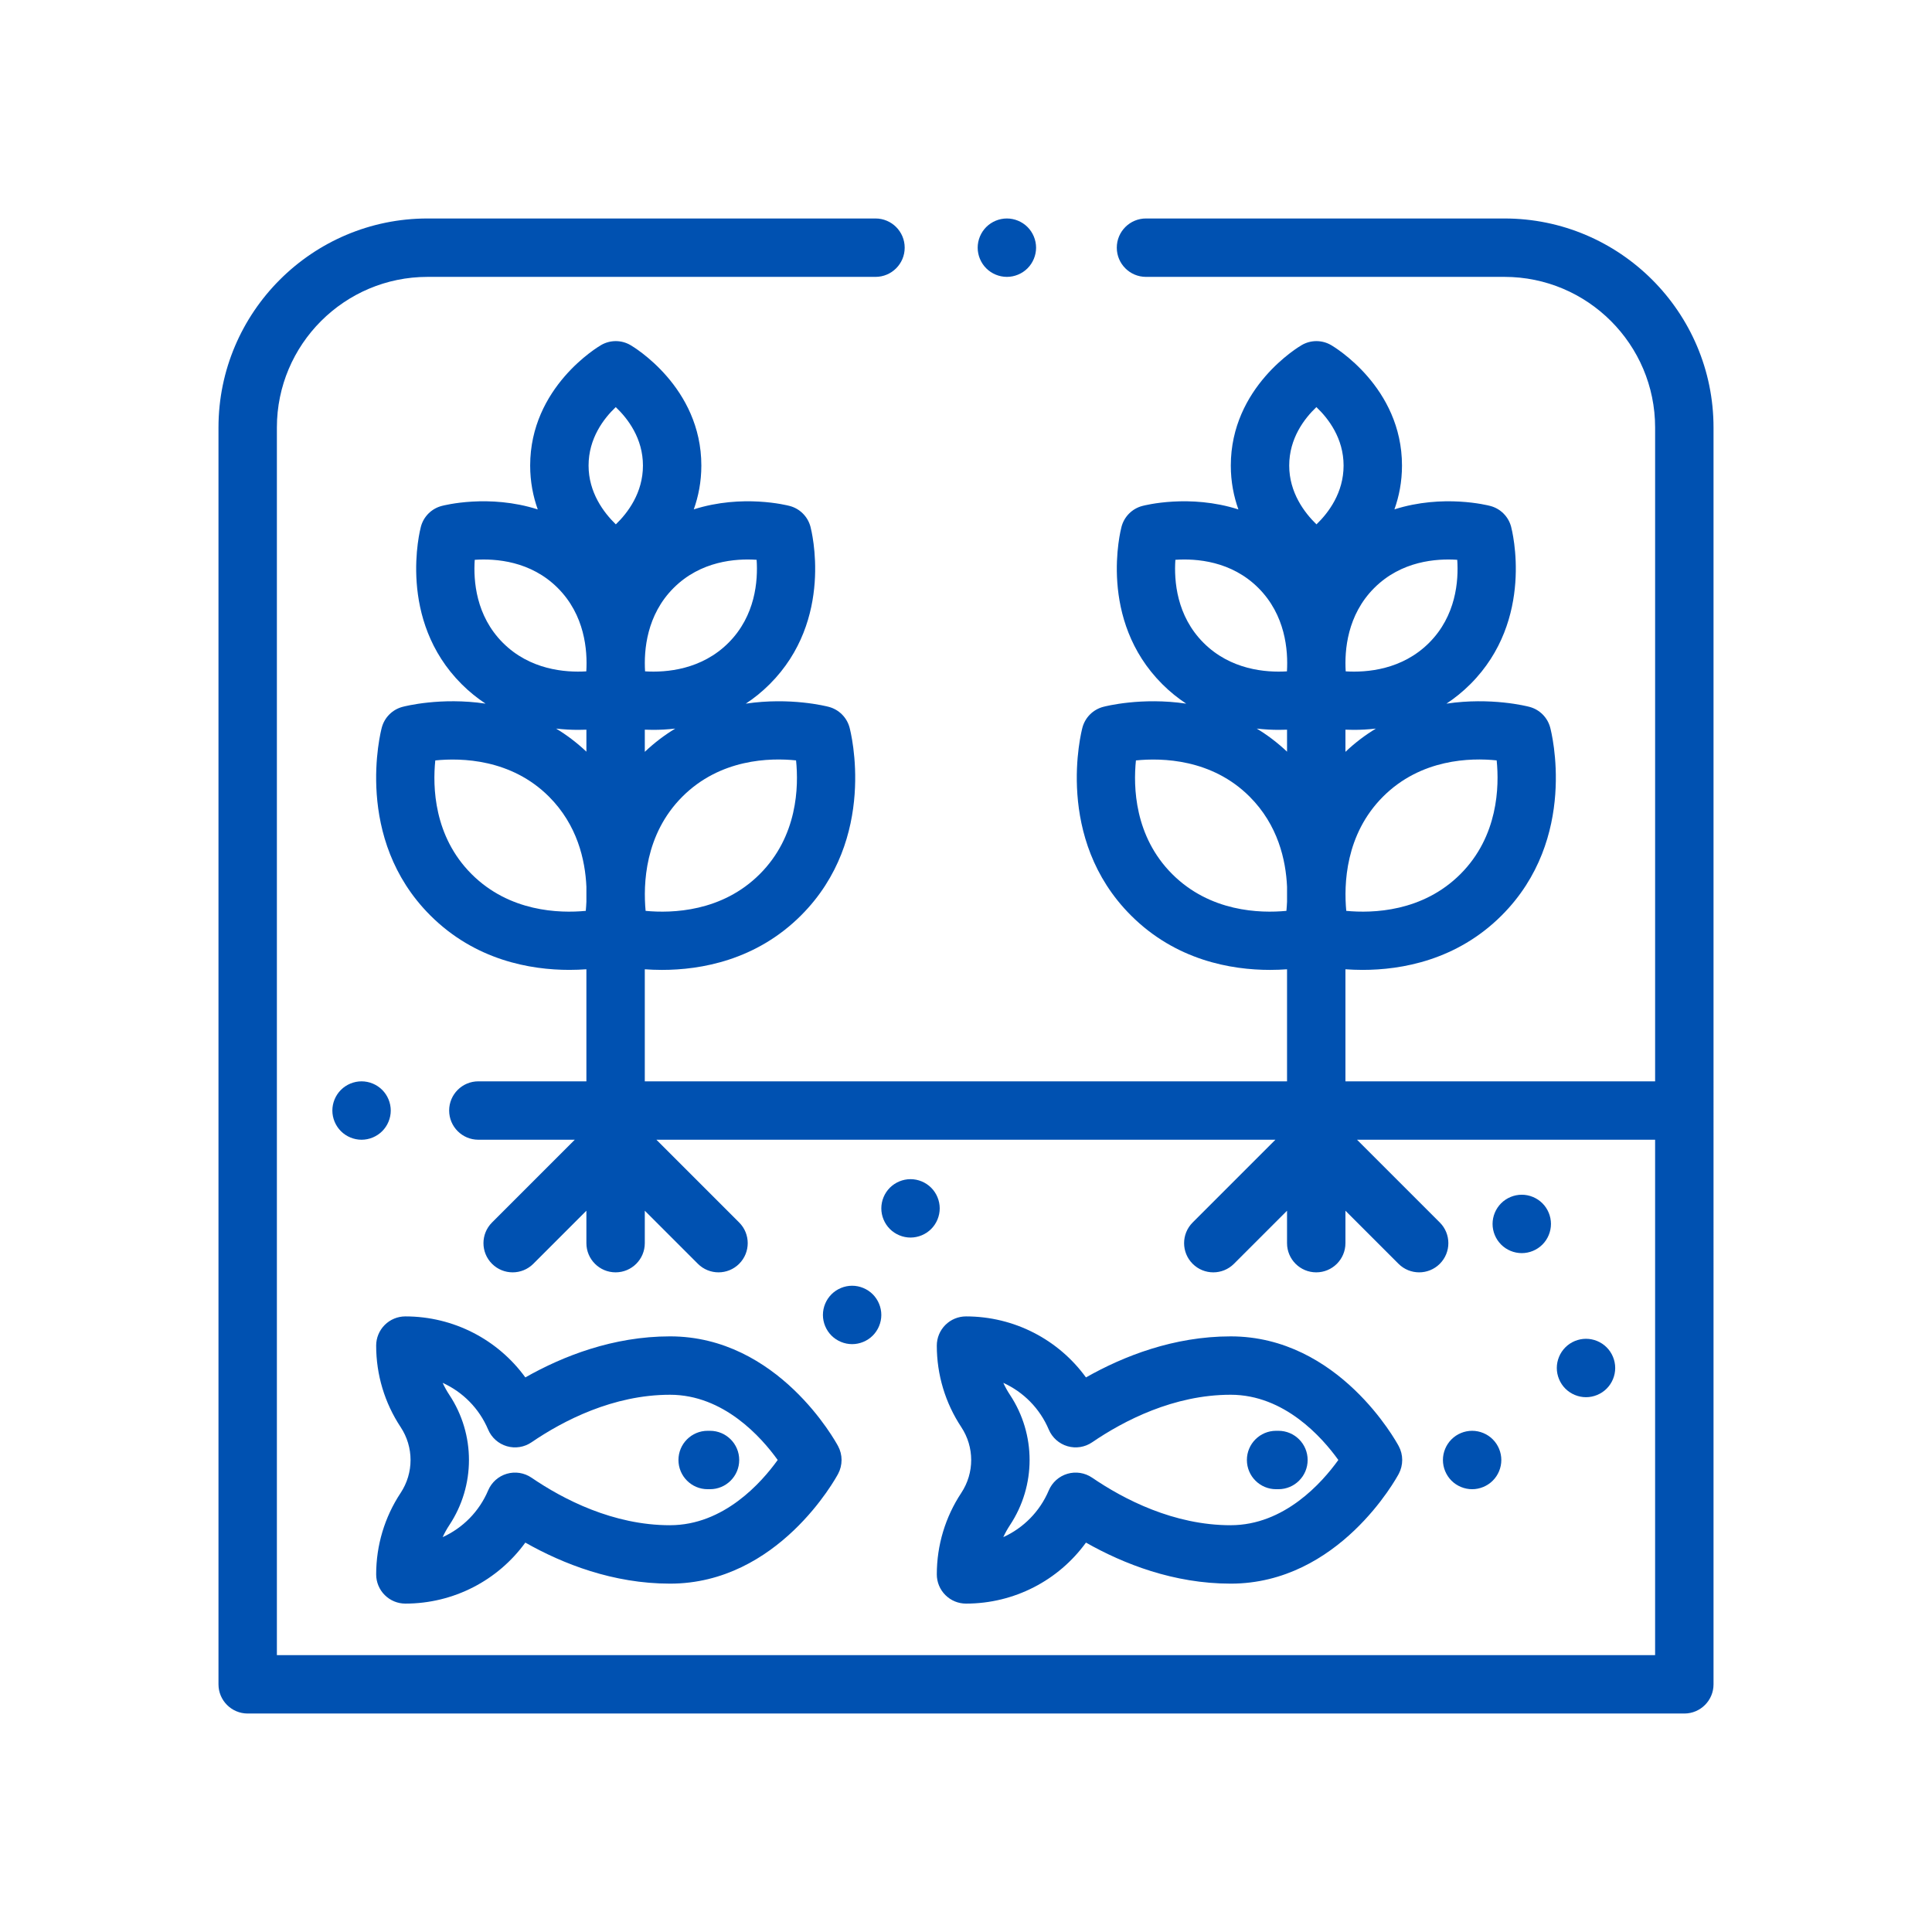 <?xml version="1.0" encoding="UTF-8"?>
<svg id="Layer_1" data-name="Layer 1" xmlns="http://www.w3.org/2000/svg" viewBox="0 0 300 300">
  <defs>
    <style>
      .cls-1 {
        fill: #0051b1;
      }
    </style>
  </defs>
  <path class="cls-1" d="M159.553,35.254c-.843-.844-2.013-1.329-3.205-1.329s-2.362.485-3.206,1.329c-.843.844-1.329,2.013-1.329,3.206s.485,2.362,1.329,3.205c.843.844,2.013,1.329,3.206,1.329s2.362-.485,3.205-1.329c.844-.843,1.329-2.013,1.329-3.205s-.485-2.362-1.329-3.206Z"/>
  <path class="cls-1" d="M233.615,33.925h-55.666c-2.504,0-4.534,2.03-4.534,4.534s2.03,4.534,4.534,4.534h55.666c12.897,0,23.391,10.493,23.391,23.391v101.525h-48.087v-17.402c.815.058,1.704.097,2.661.097,6.057,0,14.633-1.491,21.608-8.467,11.943-11.943,7.713-28.463,7.527-29.161-.418-1.57-1.644-2.795-3.213-3.213-.398-.107-5.971-1.53-12.901-.502,1.276-.84,2.527-1.84,3.721-3.034,10.02-10.019,6.475-23.863,6.319-24.447-.418-1.569-1.644-2.795-3.213-3.213-.41-.109-7.343-1.879-14.904.527.72-2.018,1.175-4.283,1.175-6.802,0-12.194-10.568-18.453-11.018-18.713-1.406-.814-3.139-.814-4.545,0-.45.26-11.018,6.52-11.018,18.713,0,2.522.457,4.79,1.178,6.811-7.572-2.419-14.521-.645-14.932-.536-1.569.418-2.795,1.645-3.213,3.214-.156.584-3.699,14.428,6.32,24.447,1.194,1.194,2.445,2.194,3.721,3.033-6.93-1.027-12.502.395-12.9.502-1.57.419-2.795,1.645-3.214,3.214-.185.697-4.415,17.218,7.528,29.161,6.976,6.976,15.551,8.467,21.608,8.467.947,0,1.827-.038,2.636-.095v17.4h-99.728v-17.402c.815.058,1.704.097,2.661.097,6.057,0,14.633-1.491,21.608-8.467,11.943-11.943,7.714-28.463,7.528-29.161-.419-1.569-1.644-2.795-3.214-3.214-.399-.106-5.971-1.529-12.902-.501,1.277-.84,2.528-1.84,3.723-3.034,10.019-10.019,6.475-23.862,6.32-24.447-.419-1.569-1.644-2.795-3.213-3.214-.41-.109-7.344-1.879-14.905.527.72-2.018,1.175-4.284,1.175-6.802,0-12.194-10.568-18.453-11.018-18.713-1.406-.814-3.139-.814-4.545,0-.45.26-11.018,6.52-11.018,18.713,0,2.522.457,4.79,1.178,6.811-7.571-2.419-14.521-.645-14.932-.536-1.569.418-2.795,1.644-3.213,3.213-.156.584-3.7,14.428,6.319,24.447,1.194,1.194,2.444,2.194,3.721,3.033-6.93-1.028-12.502.396-12.9.503-1.57.418-2.795,1.644-3.213,3.213-.186.697-4.416,17.218,7.527,29.161,6.976,6.976,15.551,8.467,21.608,8.467.947,0,1.827-.038,2.636-.095v17.4h-16.777c-2.504,0-4.534,2.03-4.534,4.534s2.03,4.534,4.534,4.534h14.973l-12.851,12.852c-1.771,1.771-1.771,4.642,0,6.413,1.771,1.77,4.641,1.77,6.413,0l8.242-8.243v5.036c0,2.504,2.03,4.534,4.534,4.534s4.534-2.03,4.534-4.534v-5.036l8.242,8.242c.886.885,2.046,1.328,3.206,1.328s2.321-.443,3.206-1.328c1.771-1.771,1.771-4.642,0-6.413l-12.851-12.851h96.12l-12.852,12.852c-1.771,1.771-1.771,4.642,0,6.413,1.771,1.77,4.641,1.77,6.413,0l8.243-8.243v5.036c0,2.504,2.03,4.534,4.534,4.534s4.534-2.03,4.534-4.534v-5.036l8.242,8.242c.886.885,2.046,1.328,3.206,1.328s2.321-.443,3.206-1.328c1.771-1.771,1.771-4.642,0-6.413l-12.851-12.851h46.283v80.028H42.994V66.385c0-12.897,10.493-23.391,23.391-23.391h69.56c2.504,0,4.534-2.03,4.534-4.534s-2.03-4.534-4.534-4.534h-69.56c-17.898,0-32.459,14.561-32.459,32.459v195.156c0,2.504,2.03,4.534,4.534,4.534h223.081c2.504,0,4.534-2.03,4.534-4.534V66.385c0-17.898-14.561-32.459-32.459-32.459ZM232.402,118.072c.412,4.058.241,11.787-5.626,17.654-5.875,5.876-13.614,6.105-17.729,5.712-.384-4.104-.157-11.871,5.707-17.734,5.88-5.881,13.587-6.052,17.649-5.632ZM213.393,91.3c4.194-4.193,9.634-4.593,12.888-4.373.223,3.263-.181,8.7-4.372,12.89-4.189,4.19-9.652,4.635-12.949,4.432-.2-3.297.243-8.76,4.432-12.949ZM208.919,113.305c.41.017.839.027,1.284.027,1.065,0,2.224-.056,3.444-.197-1.616.978-3.205,2.168-4.727,3.608v-3.438ZM123.611,118.073c.42,4.068.249,11.774-5.631,17.654-5.874,5.875-13.613,6.104-17.73,5.712-.384-4.104-.156-11.871,5.707-17.734,5.883-5.883,13.593-6.051,17.653-5.632ZM104.598,91.3c4.195-4.195,9.641-4.595,12.891-4.373.221,3.251-.18,8.696-4.374,12.889-4.19,4.19-9.655,4.635-12.949,4.432-.2-3.298.243-8.76,4.432-12.949ZM100.124,113.305c.41.017.839.027,1.284.027,1.066,0,2.224-.056,3.445-.198-1.617.978-3.206,2.169-4.728,3.609v-3.438ZM91.056,140.024c-.022.507-.056.982-.097,1.414-4.114.393-11.858.166-17.735-5.712-5.881-5.881-6.05-13.588-5.632-17.648,4.058-.411,11.787-.241,17.655,5.626,4.39,4.39,5.627,9.822,5.809,14.001,0,0,0,2.319,0,2.319ZM86.353,113.135c1.219.141,2.379.197,3.444.197.436,0,.856-.01,1.259-.026v3.414c-1.515-1.43-3.095-2.613-4.702-3.585ZM91.04,104.248c-3.294.2-8.76-.242-12.95-4.432-4.193-4.193-4.595-9.634-4.373-12.888,3.265-.223,8.7.181,12.89,4.372,4.192,4.192,4.633,9.659,4.434,12.949ZM95.626,81.423c-1.88-1.824-4.233-4.944-4.233-9.13,0-4.227,2.347-7.299,4.22-9.078,1.879,1.783,4.223,4.854,4.223,9.078,0,4.215-2.328,7.314-4.21,9.13ZM199.851,140.021c-.022.508-.056.984-.097,1.417-4.117.393-11.858.166-17.735-5.712-5.881-5.881-6.051-13.588-5.632-17.648,4.058-.411,11.788-.241,17.655,5.626,4.392,4.392,5.628,9.825,5.81,14.005v2.312h-0ZM195.148,113.135c1.22.141,2.379.197,3.444.197.436,0,.856-.01,1.259-.026v3.414c-1.515-1.43-3.095-2.613-4.703-3.585ZM199.835,104.249c-3.297.203-8.76-.242-12.95-4.432-4.193-4.195-4.594-9.636-4.373-12.89,3.255-.223,8.697.18,12.89,4.374,4.192,4.192,4.633,9.659,4.434,12.949ZM204.421,81.423c-1.88-1.824-4.233-4.944-4.233-9.13,0-4.227,2.347-7.299,4.22-9.078,1.879,1.783,4.223,4.854,4.223,9.078,0,4.215-2.328,7.314-4.21,9.13Z"/>
  <path class="cls-1" d="M130.141,224.561c-.372-.696-9.312-17.051-26.096-17.051-8.842,0-16.636,3.065-22.473,6.373-4.269-5.878-11.139-9.473-18.628-9.473-1.202,0-2.356.478-3.206,1.329-.851.85-1.328,2.004-1.328,3.206 0,4.52,1.314,8.895,3.8,12.653,2.053,3.105,2.053,7.116-0,10.221-2.485,3.758-3.799,8.133-3.799,12.653,0,1.202.477,2.356,1.328,3.206.85.851,2.004,1.329,3.206,1.329,7.489,0,14.359-3.596,18.627-9.473,5.836,3.308,13.631,6.373,22.473,6.373,16.785,0,25.724-16.354,26.097-17.05.351-.657.536-1.409.536-2.155s-.184-1.481-.536-2.138ZM104.044,236.837c-8.836,0-16.577-4.015-21.514-7.384-1.123-.766-2.528-.988-3.834-.605-1.304.383-2.367,1.331-2.897,2.582-1.393,3.289-3.943,5.837-7.063,7.256.295-.644.642-1.268,1.037-1.866,4.062-6.143,4.062-14.082 0-20.224-.395-.598-.742-1.221-1.037-1.866,3.12,1.418,5.67,3.966,7.063,7.256.53,1.251,1.593,2.199,2.897,2.582,1.304.383,2.711.161,3.833-.605,4.938-3.368,12.678-7.384,21.514-7.384,8.342,0,14.197,6.617,16.716,10.128-2.524,3.518-8.378,10.129-16.716,10.129Z"/>
  <path class="cls-1" d="M217.197,224.562c-.372-.696-9.312-17.051-26.097-17.051-8.842,0-16.636,3.065-22.473,6.373-4.268-5.878-11.139-9.474-18.627-9.474-1.202,0-2.356.478-3.206,1.329-.851.85-1.328,2.004-1.328,3.206 0,4.52,1.314,8.895,3.8,12.653,2.053,3.105,2.053,7.116-0,10.221-2.485,3.758-3.799,8.133-3.799,12.653,0,1.202.477,2.356,1.328,3.206.85.851,2.004,1.329,3.206,1.329,7.489,0,14.359-3.596,18.627-9.473,5.836,3.308,13.631,6.373,22.473,6.373,16.785,0,25.724-16.354,26.097-17.05.351-.657.536-1.409.536-2.155s-.184-1.481-.536-2.138ZM191.1,236.837c-8.836,0-16.577-4.015-21.514-7.384-1.123-.766-2.528-.988-3.834-.605-1.304.383-2.367,1.331-2.897,2.582-1.393,3.289-3.943,5.837-7.063,7.256.295-.644.642-1.268,1.037-1.866,4.062-6.143,4.062-14.082 0-20.225-.395-.598-.742-1.221-1.037-1.866,3.12,1.418,5.67,3.966,7.063,7.256.53,1.251,1.593,2.199,2.897,2.582,1.304.383,2.711.161,3.833-.605,4.938-3.368,12.678-7.384,21.514-7.384,8.342,0,14.197,6.617,16.716,10.128-2.524,3.518-8.378,10.13-16.716,10.13Z"/>
  <path class="cls-1" d="M110.25,222.174h-.365c-2.504,0-4.534,2.03-4.534,4.534s2.03,4.534,4.534,4.534h.365c2.504,0,4.534-2.03,4.534-4.534s-2.03-4.534-4.534-4.534Z"/>
  <path class="cls-1" d="M198.516,222.174h-.365c-2.504,0-4.534,2.03-4.534,4.534s2.03,4.534,4.534,4.534h.365c2.504,0,4.534-2.03,4.534-4.534s-2.03-4.534-4.534-4.534Z"/>
  <path class="cls-1" d="M231.796,223.503c-.843-.847-2.013-1.329-3.205-1.329s-2.362.481-3.206,1.329c-.843.843-1.329,2.013-1.329,3.206s.485,2.362,1.329,3.206c.843.843,2.013,1.329,3.206,1.329s2.362-.485,3.205-1.329c.848-.843,1.329-2.013,1.329-3.206s-.481-2.362-1.329-3.206Z"/>
  <path class="cls-1" d="M249.479,209.216c-.843-.848-2.013-1.329-3.205-1.329s-2.362.481-3.206,1.329c-.843.843-1.329,2.009-1.329,3.206,0,1.192.485,2.362,1.329,3.206.843.843,2.013,1.329,3.206,1.329s2.362-.485,3.205-1.329c.848-.843,1.329-2.013,1.329-3.206s-.481-2.362-1.329-3.206Z"/>
  <path class="cls-1" d="M239.504,186.845c-.843-.843-2.009-1.329-3.205-1.329-1.192,0-2.362.485-3.206,1.329-.843.844-1.329,2.013-1.329,3.206,0,1.197.485,2.362,1.329,3.205.843.848,2.013,1.329,3.206,1.329s2.362-.481,3.205-1.329c.848-.843,1.329-2.013,1.329-3.205s-.481-2.362-1.329-3.206Z"/>
  <path class="cls-1" d="M135.522,200.978c-.843-.843-2.013-1.329-3.205-1.329s-2.362.485-3.206,1.329-1.329,2.009-1.329,3.206c0,1.192.485,2.362,1.329,3.205.843.843,2.013,1.329,3.206,1.329s2.362-.485,3.205-1.329c.843-.843,1.329-2.013,1.329-3.205s-.485-2.362-1.329-3.206Z"/>
  <path class="cls-1" d="M144.59,184.428c-.843-.844-2.013-1.329-3.205-1.329s-2.362.485-3.206,1.329-1.329,2.013-1.329,3.206.485,2.362,1.329,3.205c.843.843,2.013,1.329,3.206,1.329s2.362-.485,3.205-1.329c.844-.843,1.329-2.013,1.329-3.205s-.485-2.362-1.329-3.206Z"/>
  <path class="cls-1" d="M59.348,169.238c-.843-.844-2.013-1.329-3.205-1.329s-2.362.485-3.206,1.329-1.329,2.013-1.329,3.206.485,2.362,1.329,3.205c.843.843,2.013,1.329,3.206,1.329s2.362-.485,3.205-1.329c.844-.843,1.329-2.013,1.329-3.205s-.485-2.362-1.329-3.206Z"/>
</svg>